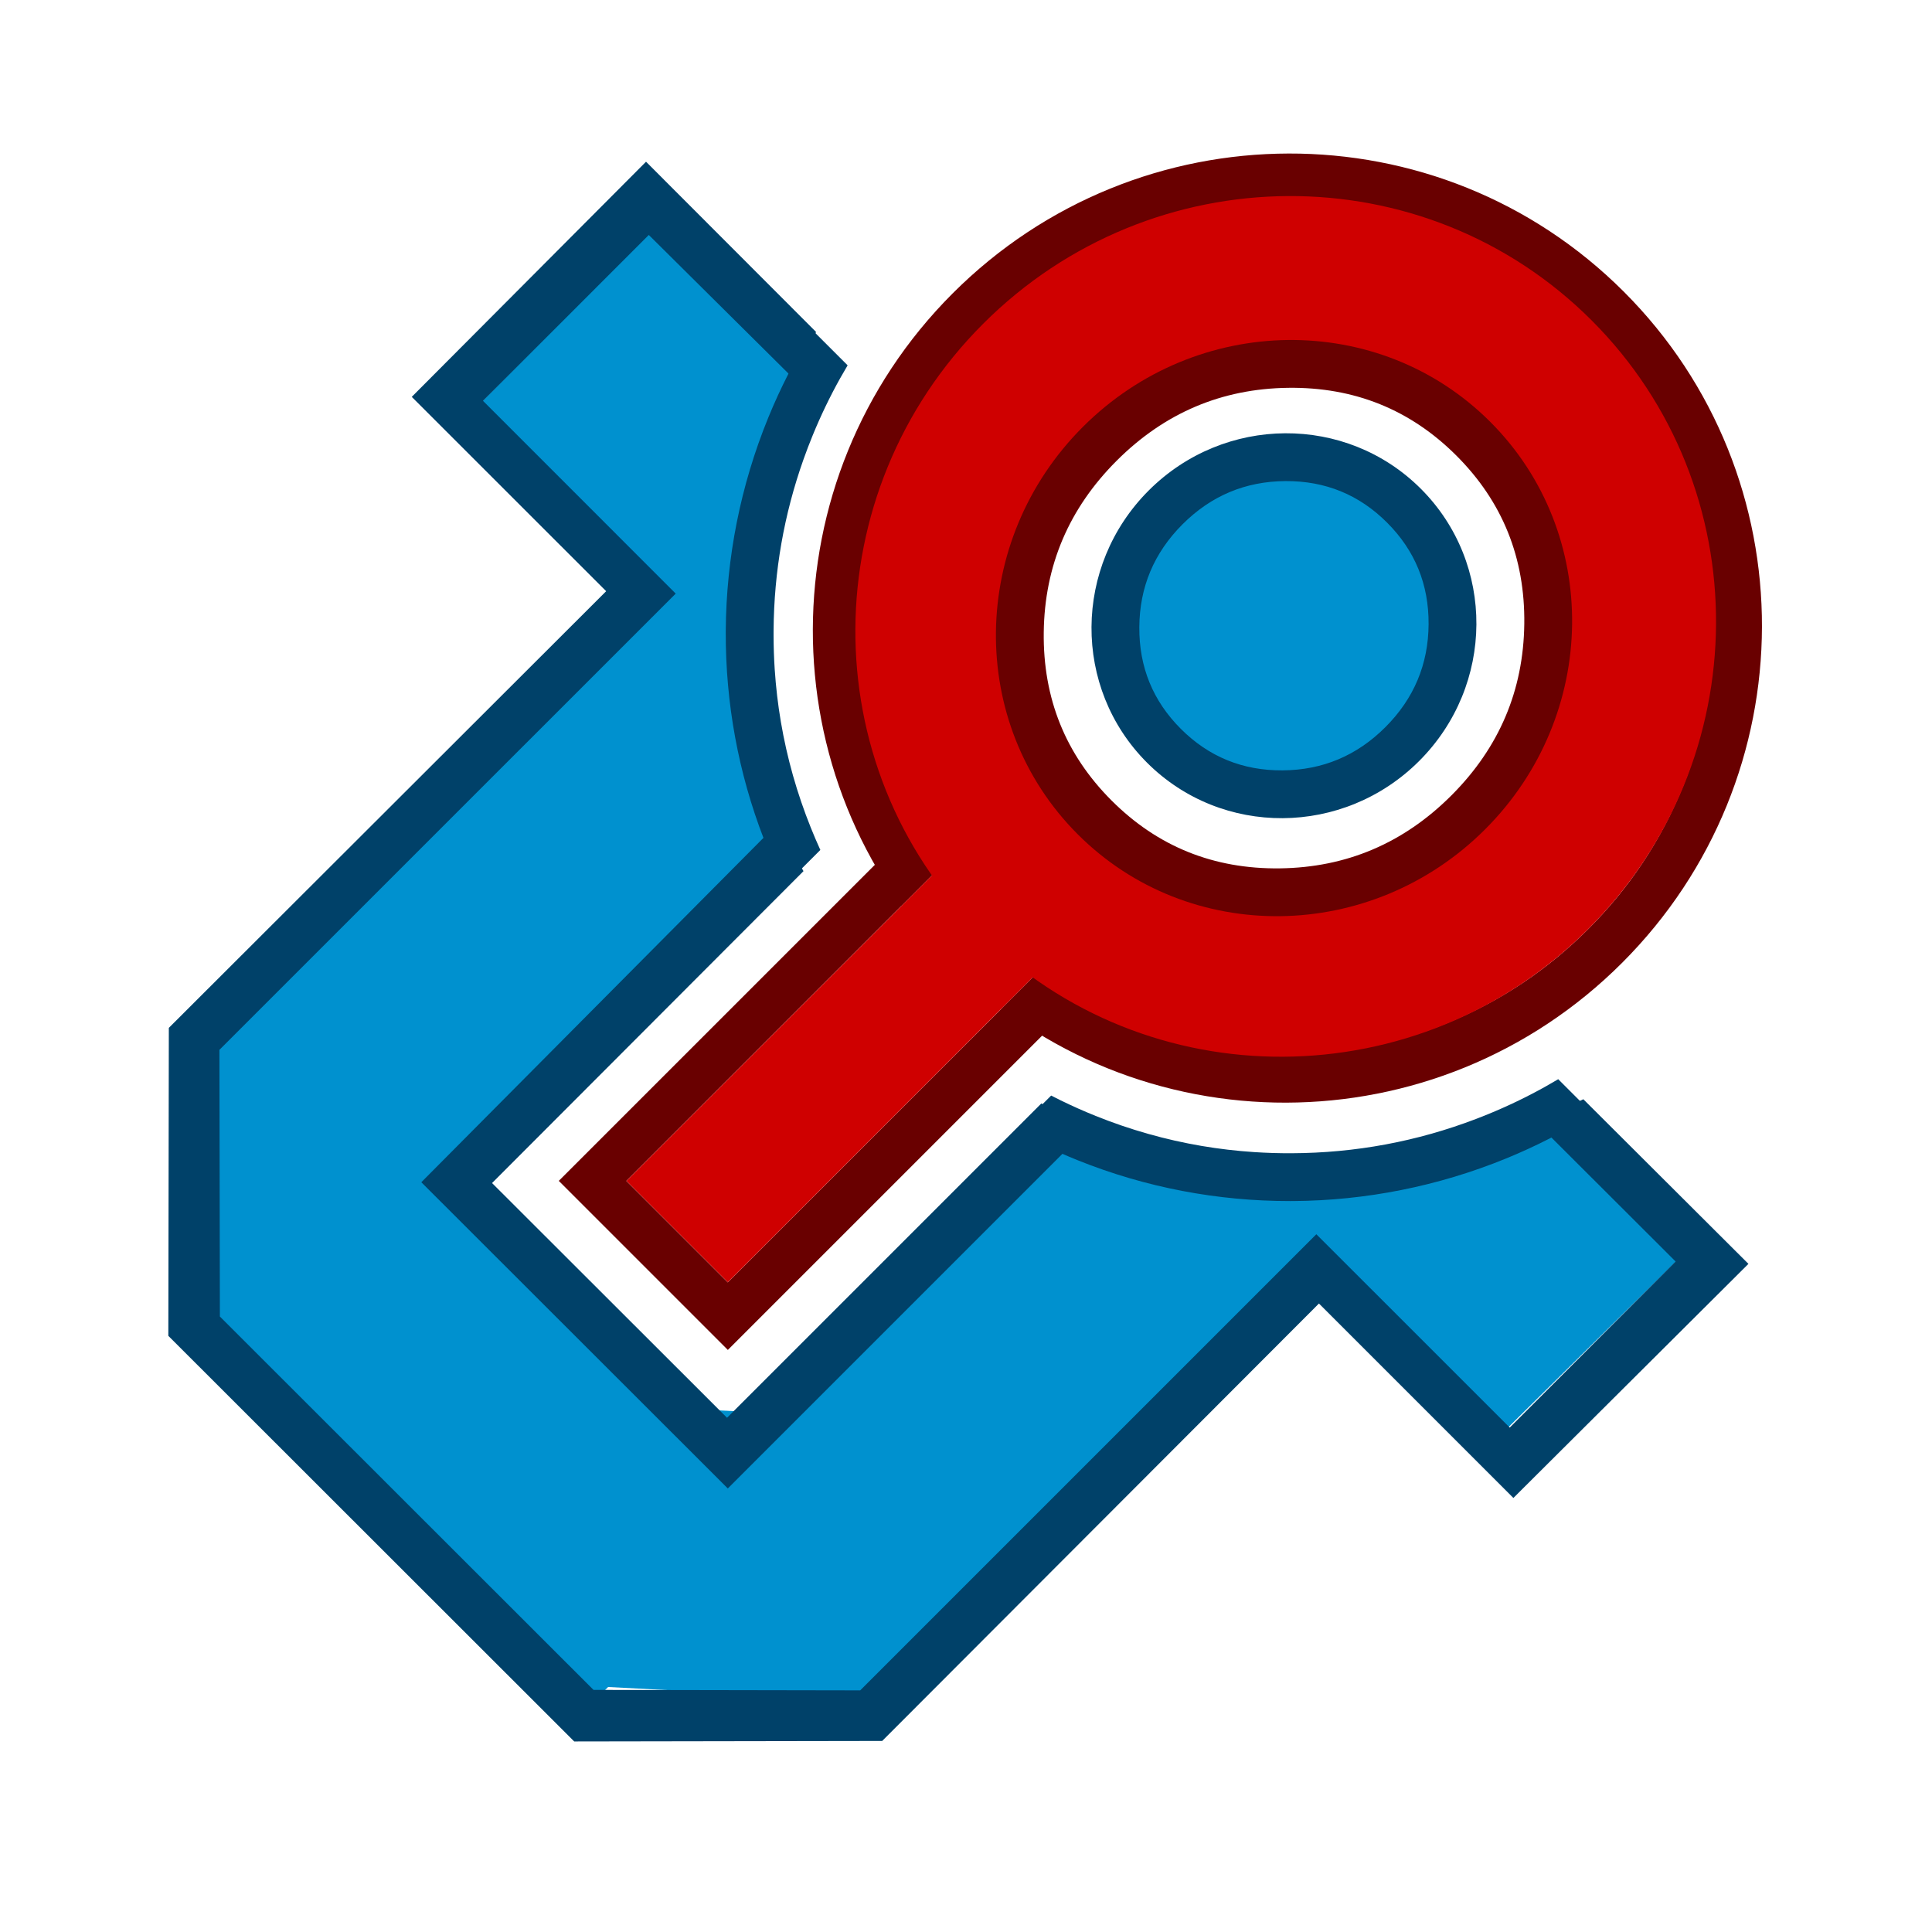 <?xml version="1.0" encoding="utf-8"?>
<svg width="404" height="404" viewBox="0 0 404 404" fill="none" xmlns="http://www.w3.org/2000/svg">
  <defs>
    <clipPath id="clip_path_1">
      <rect width="404" height="404" />
    </clipPath>
  </defs>
  <g clip-path="url(#clip_path_1)">
    <g transform="matrix(0.707 0.707 -0.707 0.707 181.908 -13)">
      <g transform="translate(0 66.18)">
        <path d="M0.17 29.88L56.86 29.85L56.72 169.671L90.91 203.58L193.23 203.54L227.09 169.631L226.94 29.87L283.66 29.81L283.82 0.1L245.042 0C245.042 0 238.484 17.793 226.941 30.653C215.398 43.514 198.87 51.442 198.87 51.442L197.82 174.131L85.98 174.131L86.009 49.12C86.009 49.12 74.463 41.251 63.831 30.653C53.198 20.056 43.48 0.04 43.48 0.04L0 0.14L0.17 29.88Z" fill="#0091CF" fill-rule="evenodd" transform="translate(21.09 20)" />
        <path d="M0.007 1.399C0.007 1.399 -0.743 -1.749 13.507 1.399C27.757 4.547 36.156 19.928 45.007 27.399L57.007 34.062L57.007 152.399L0.007 152.399L0.007 1.399Z" fill="#0091CF" fill-rule="evenodd" transform="translate(63.953 46.421)" />
        <path d="M0 33.057C0 33.057 22.657 19.917 36.907 11.653C51.157 3.389 57 0 57 0L57 151L0 151L0 33.057Z" fill="#0091CF" fill-rule="evenodd" transform="translate(205 48)" />
        <rect width="116" height="58" fill="#0091CF" fill-rule="evenodd" transform="translate(103.96 178.82)" />
        <path d="M0 0L59 -1.52588e-05L59 58L3.05176e-05 58L0 0Z" fill="#0091CF" fill-rule="evenodd" transform="matrix(0.669 0.743 -0.743 0.669 111.272 158)" />
        <path d="M0 0L59 0L59 58L0 58L0 0Z" fill="#0091CF" fill-rule="evenodd" transform="matrix(0.669 0.743 -0.743 0.669 222 150)" />
        <path d="M13.041 20.728L0 49.854L67.714 49.786L68 7.62939e-06L24.403 0L13.041 20.728Z" fill="#0091CF" fill-rule="evenodd" transform="translate(246.96 9.966)" />
        <path d="M0.254 49.845L60 49.845L48.191 0L0 0L0.254 49.845L0.254 49.845Z" fill="#0091CF" fill-rule="evenodd" transform="translate(10.96 9.975)" />
        <path d="M57.62 69.45L57.52 198.7L102.99 244.32L223 244.28L268.47 198.66L268.37 69.38L325.88 69.38L326.02 0L277.259 0.07C277.259 0.07 265.686 34.716 245.804 54.91C225.922 75.104 197.73 80.844 197.73 80.844L197.73 173.81L128.27 173.85L128.2 81.67C128.2 81.67 103.431 75.31 83.96 54.91C64.489 34.51 50.316 0.07 50.316 0.07L0 0.04L0.13 69.46L57.62 69.45L57.62 69.45ZM59.846 10.272C59.846 10.272 62.589 30.375 76.96 46.32C91.331 62.265 117.329 74.053 117.329 74.053L117.69 184.19L208.3 184.15L208.3 77.565C208.3 77.565 235.219 63.096 250.96 46.32C266.701 29.544 271.263 10.46 271.263 10.46L314.9 10.42L314.93 59.51L257.74 59.52L257.74 194.43L218.23 233.8L107.76 233.84L68.25 194.47L68.26 59.52L11.25 59.51L11.24 10.46L59.453 10.274L59.846 10.272Z" fill="#004169" />
        <g transform="translate(49.654 0.338)">
          <path d="M73.244 73.838C66.086 70.785 59.379 67.038 53.122 62.596C50.132 60.474 47.246 58.193 44.462 55.754C42.509 54.042 40.606 52.253 38.755 50.385C28.733 40.28 20.975 28.676 15.48 15.574C13.751 11.451 12.284 7.267 11.08 3.023C10.795 2.019 10.525 1.011 10.27 0L0 0C0.188 0.818 0.384 1.634 0.589 2.446C1.232 4.998 1.956 7.517 2.759 10C3.797 13.209 4.965 16.359 6.258 19.442C12.229 33.677 20.857 46.502 31.515 57.286C31.56 57.332 31.606 57.379 31.654 57.427C31.699 57.472 31.745 57.518 31.791 57.565C44.611 70.451 60.343 80.395 77.904 86.306L77.904 75.701C76.342 75.118 74.789 74.497 73.244 73.838L73.244 73.838Z" />
          <path d="M74.407 85.067C72.693 84.429 70.997 83.751 69.32 83.037C68.847 82.834 68.374 82.629 67.904 82.421C54.352 76.429 42.126 67.953 31.791 57.565C31.745 57.518 31.699 57.472 31.654 57.427C31.606 57.379 31.56 57.332 31.515 57.286C31.483 57.254 31.451 57.221 31.419 57.189C20.805 46.425 12.211 33.634 6.258 19.442C4.965 16.359 3.797 13.209 2.759 10C1.956 7.517 1.232 4.998 0.589 2.446C0.384 1.634 0.188 0.818 0 0L10.27 0Q10.653 1.517 11.08 3.023C12.284 7.267 13.751 11.451 15.48 15.574Q16.506 18.02 17.637 20.396Q25.521 36.961 38.519 50.147Q38.571 50.2 38.627 50.256L38.755 50.385L38.76 50.391L38.886 50.518Q38.908 50.54 38.928 50.56Q39.103 50.735 39.277 50.909C40.964 52.588 42.692 54.203 44.462 55.754C47.246 58.193 50.132 60.474 53.122 62.596Q62.507 69.259 73.244 73.838C74.729 74.472 76.223 75.07 77.724 75.634C77.784 75.656 77.844 75.679 77.904 75.701L77.904 86.306C76.73 85.911 75.564 85.498 74.407 85.067Z" fill="#004169" fill-rule="evenodd" />
        </g>
        <g transform="translate(198.013 0.82)">
          <path d="M0 87.846L0 77.409C3.234 76.377 6.432 75.187 9.595 73.838C16.752 70.786 23.459 67.039 29.715 62.598C32.706 60.474 35.594 58.192 38.379 55.752C40.332 54.041 42.233 52.252 44.084 50.385C54.106 40.279 61.864 28.676 67.359 15.574C69.089 11.45 70.555 7.266 71.759 3.022C72.044 2.018 72.314 1.011 72.569 0L82.839 0C82.651 0.818 82.455 1.634 82.25 2.446C81.607 4.998 80.883 7.517 80.08 10C79.043 13.209 77.874 16.359 76.581 19.442C70.584 33.739 61.907 46.614 51.185 57.427C37.152 71.578 19.615 82.197 0 87.846L0 87.846Z" />
          <path d="M3.035 86.927C5.389 86.18 7.712 85.36 10 84.47C11.182 84.011 12.355 83.533 13.518 83.037C27.584 77.037 40.262 68.377 50.932 57.681Q51.059 57.554 51.185 57.427Q51.306 57.305 51.429 57.18C62.039 46.419 70.63 33.63 76.581 19.442C77.874 16.359 79.043 13.209 80.08 10C80.883 7.517 81.607 4.998 82.25 2.446C82.455 1.634 82.651 0.818 82.839 0L72.569 0C72.314 1.011 72.044 2.018 71.759 3.022C70.555 7.266 69.089 11.45 67.359 15.574Q66.844 16.802 66.302 18.013Q58.177 36.174 44.084 50.385C42.233 52.252 40.332 54.041 38.379 55.752C35.594 58.192 32.706 60.474 29.715 62.598C23.459 67.039 16.752 70.786 9.595 73.838C7.124 74.892 4.631 75.85 2.116 76.71C1.412 76.95 0.707 77.183 0 77.409L0 87.846C1.017 87.553 2.029 87.247 3.035 86.927Z" fill="#004169" fill-rule="evenodd" />
        </g>
      </g>
      <g transform="translate(122.96 0)">
        <path d="M0 33C0 14.775 14.775 0 33 0C51.225 0 66 14.775 66 33C66 51.225 51.225 66 33 66C14.775 66 0 51.225 0 33Z" fill="#0091CF" fill-rule="evenodd" transform="translate(6 7)" />
        <g>
          <path d="M0 40.5C0 18.133 17.909 0 40 0C62.091 0 80 18.133 80 40.5C80 62.867 62.091 81 40 81C17.909 81 0 62.867 0 40.5Z" />
          <path d="M40 0C17.909 0 0 18.133 0 40.5C0 62.867 17.909 81 40 81C62.091 81 80 62.867 80 40.5C80 18.133 62.091 0 40 0ZM18.831 62.111Q10 53.17 10 40.5Q10 27.83 18.831 18.889Q27.61 10 40 10Q52.39 10 61.169 18.889Q70 27.83 70 40.5Q70 53.17 61.169 62.111Q52.39 71 40 71Q27.61 71 18.831 62.111Z" fill="#004169" fill-rule="evenodd" />
        </g>
      </g>
    </g>
    <g transform="matrix(0.707 0.707 -0.707 0.707 269.561 -9)">
      <g>
        <path d="M0 99.5C0 44.548 44.324 0 99 0C153.676 0 198 44.548 198 99.5C198 154.452 153.676 199 99 199C44.324 199 0 154.452 0 99.5Z" />
        <path d="M99 0C44.324 0 0 44.548 0 99.5C0 154.452 44.324 199 99 199C153.676 199 198 154.452 198 99.5C198 44.548 153.676 0 99 0ZM16.997 134.351Q10 117.725 10 99.5Q10 81.275 16.997 64.649Q23.756 48.587 36.085 36.196Q48.409 23.81 64.377 17.022Q80.896 10 99 10Q117.104 10 133.623 17.022Q149.591 23.81 161.915 36.196Q174.244 48.587 181.003 64.649Q188 81.275 188 99.5Q188 117.725 181.003 134.351Q174.244 150.413 161.915 162.804Q149.591 175.19 133.623 181.978Q117.104 189 99 189Q80.896 189 64.377 181.978Q48.409 175.19 36.085 162.804Q23.756 150.413 16.997 134.351Z" fill="#690000" fill-rule="evenodd" />
      </g>
      <g transform="translate(73 187)">
        <rect width="50" height="102" />
        <path d="M50 0L0 0L0 102L50 102L50 0ZM10 92L10 10L40 10L40 92L10 92Z" fill="#690000" fill-rule="evenodd" />
      </g>
      <g transform="translate(83 177)">
        <rect width="30" height="102" />
        <path d="M30 0L0 0L0 102L30 102L30 0ZM10 92L10 10L20 10L20 92L10 92Z" fill="#D6D6D6" fill-rule="evenodd" />
      </g>
      <g transform="translate(9 9)">
        <path d="M0 90.5C0 40.518 40.071 0 89.5 0C138.93 0 179 40.518 179 90.5C179 140.482 138.93 181 89.5 181C40.071 181 0 140.482 0 90.5Z" />
        <path d="M89.5 0C40.071 0 0 40.518 0 90.5C0 140.482 40.071 181 89.5 181C138.93 181 179 140.482 179 90.5C179 40.518 138.93 0 89.5 0ZM48.256 132.695Q31 115.246 31 90.5Q31 65.754 48.256 48.305Q65.37 31 89.5 31Q113.631 31 130.744 48.305Q148 65.754 148 90.5Q148 115.247 130.744 132.695Q113.631 150 89.5 150Q65.37 150 48.256 132.695Z" fill="#CF0000" fill-rule="evenodd" />
      </g>
      <g transform="translate(39 39)">
        <path d="M0 61C0 27.311 26.639 0 59.5 0C92.361 0 119 27.311 119 61C119 94.689 92.361 122 59.5 122C26.639 122 0 94.689 0 61Z" />
        <path d="M59.5 0C26.639 0 0 27.311 0 61C0 94.689 26.639 122 59.5 122C92.361 122 119 94.689 119 61C119 27.311 92.361 0 59.5 0ZM24.586 97.151Q10 82.198 10 61Q10 39.802 24.586 24.849Q39.069 10 59.5 10Q79.93 10 94.414 24.849Q109 39.802 109 61Q109 82.198 94.414 97.151Q79.93 112 59.5 112Q39.069 112 24.586 97.151Z" fill="#690000" fill-rule="evenodd" />
      </g>
      <g transform="translate(83 177)">
        <rect width="30" height="102" />
        <path d="M0 0L30 0L30 102L0 102L0 0Z" fill="#CF0000" fill-rule="evenodd" />
      </g>
    </g>
  </g>
</svg>